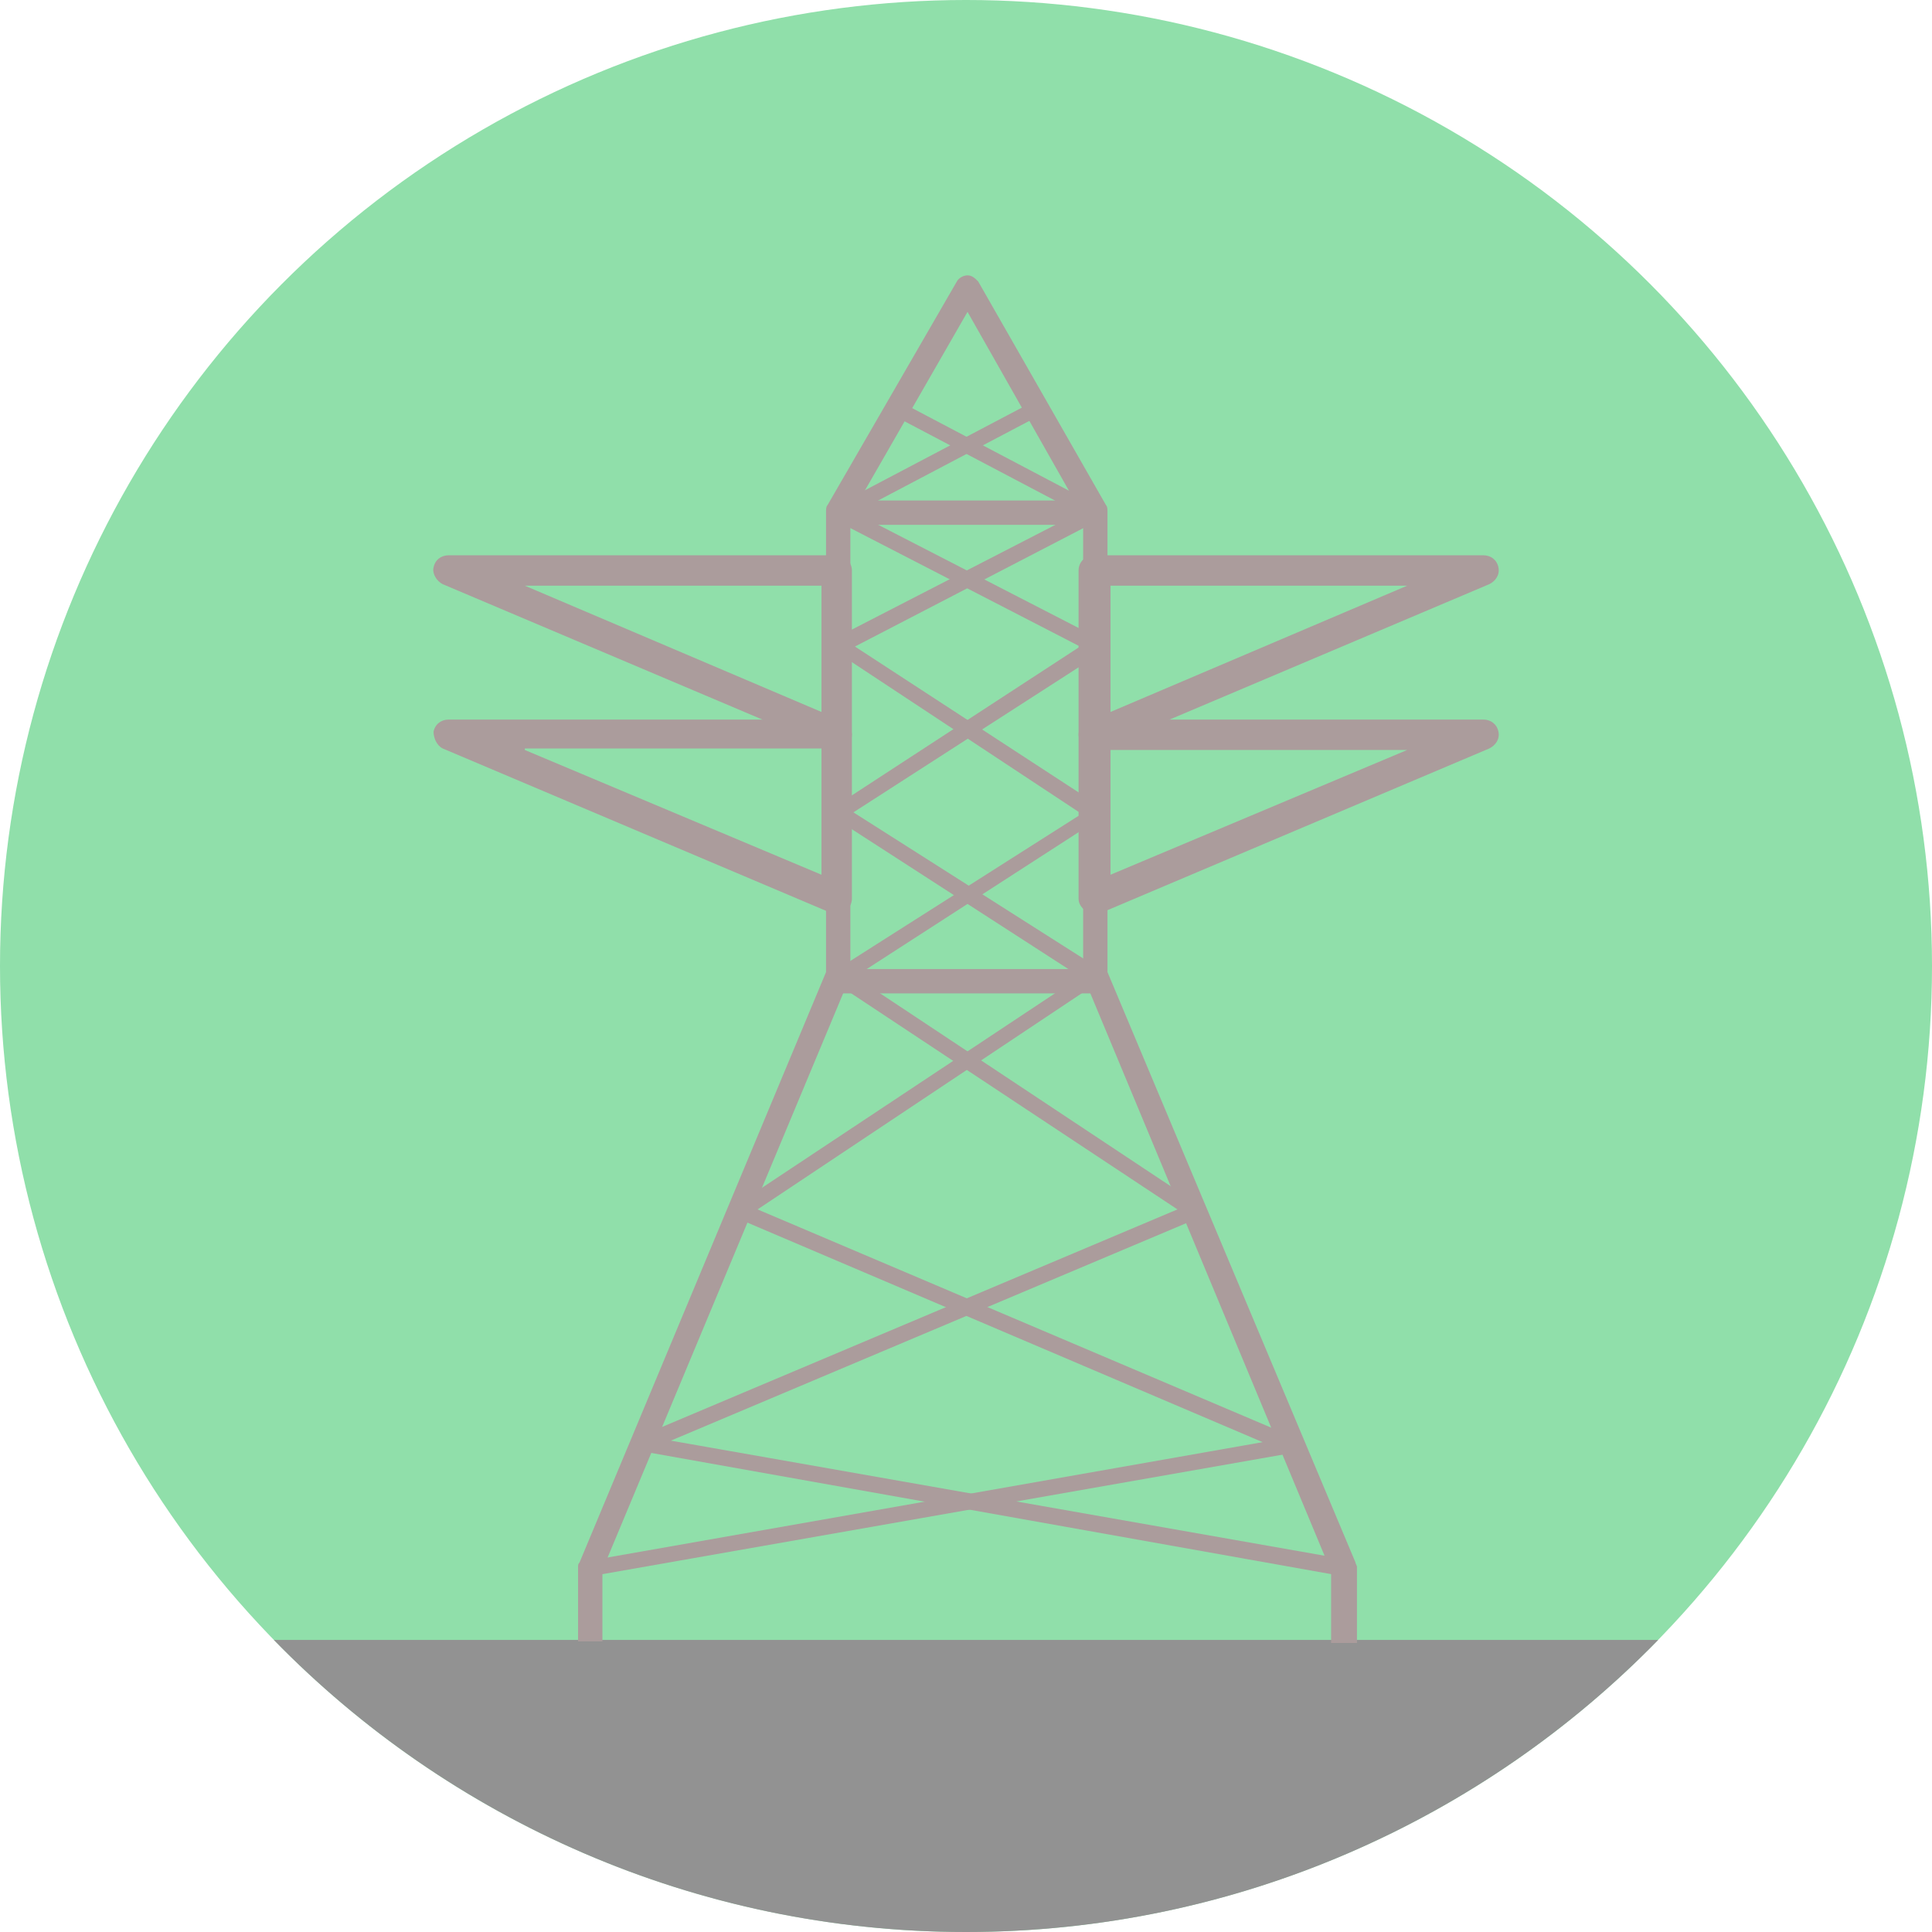 <?xml version="1.0" encoding="utf-8"?>
<svg class="scaling-svg" id="Layer_1" style="enable-background:new 0 0 508 508;" x="0px" y="0px" width="500px" height="500px" viewBox="0 0 508 508" xmlns="http://www.w3.org/2000/svg">
  <circle cx="254" cy="254" r="254" style="fill: rgb(144, 223, 170);"/>
  <path d="M72,431.2c46,47.2,110.8,76.8,182,76.8s136-29.6,182-76.8H72z" style="fill: rgb(146, 146, 146);"/>
  <rect x="244.482" y="91.988" transform="matrix(-0.466 -0.885 0.885 -0.466 254.092 395.745)" width="4" height="58.398" style="fill: rgb(171, 156, 156);"/>
  <g>
    <rect x="232.836" y="119.192" transform="matrix(-0.885 -0.466 0.466 -0.885 437.358 350.568)" width="58.401" height="4" style="fill: rgb(171, 156, 156);"/>
    <path d="M155.6,414.4l-0.8-4L332,379.2l-138-58.8c-0.8-0.4-1.2-0.8-1.2-1.6c0-0.8,0.4-1.6,0.8-2l90.4-60&#10;&#9;&#9;l-64.4-41.6c-0.4-0.4-0.8-1.2-0.8-1.6c0-0.8,0.4-1.2,0.8-1.6l64.4-42l-64.4-33.2l2-3.6l67.6,34.8c0.8,0.4,1.2,1.2,1.2,1.6&#10;&#9;&#9;c0,0.8-0.4,1.6-0.8,2l-65.2,42l64.8,41.2c0.4,0.4,0.8,1.2,0.8,1.6c0,0.8-0.4,1.2-0.8,1.6l-90,60l141.2,60c0.8,0.4,1.2,1.2,1.2,2&#10;&#9;&#9;s-0.8,1.6-1.6,2L155.6,414.4z" style="fill: rgb(171, 156, 156);"/>
    <path d="M352.8,414.4l-184-32.8c-0.8,0-1.6-0.8-1.6-2c0-0.8,0.4-1.6,1.2-2L309.6,318l-90-59.6&#10;&#9;&#9;c-0.4-0.4-0.8-1.2-0.8-1.6c0-0.8,0.4-1.2,0.8-1.6l64.8-41.2l-64.8-42.8c-0.8-0.4-0.8-1.2-0.8-2s0.4-1.6,1.2-1.6l67.6-34.8l2,3.6&#10;&#9;&#9;L224.8,170l64.4,42c0.4,0.4,0.8,1.2,0.8,1.6c0,0.8-0.4,1.2-0.8,1.6l-64.4,41.6l90.4,60c0.8,0.4,0.8,1.2,0.8,2s-0.4,1.6-1.2,1.6&#10;&#9;&#9;l-138.4,58.4L353.6,410L352.8,414.4z" style="fill: rgb(171, 156, 156);"/>
  </g>
  <path d="M356.4,432H350v-18.8l-64.8-155.6c0-0.4-0.4-0.8-0.4-1.2V135.6L254.4,82l-30.8,53.6v120.8&#10;&#9;c0,0.4,0,0.8-0.4,1.2l-64.8,155.2v18.8H152V412c0-0.4,0-0.8,0.4-1.2l64.8-155.2V134.4c0-0.4,0-1.2,0.4-1.6l34-58.8&#10;&#9;c0.4-0.8,1.6-1.6,2.8-1.6l0,0c1.2,0,2,0.8,2.8,1.6l33.6,58.8c0.4,0.4,0.4,1.2,0.4,1.6v121.2l65.2,155.2c0,0.4,0.4,0.8,0.4,1.2v20&#10;&#9;H356.4z" style="fill: rgb(171, 156, 156);"/>
  <g>
    <rect x="220.4" y="131.6" width="67.6" height="6.4" style="fill: rgb(171, 156, 156);"/>
    <rect x="220.4" y="254.8" width="67.6" height="6.4" style="fill: rgb(171, 156, 156);"/>
    <path d="M288,197.2c-0.8,0-1.6-0.4-2.4-0.8c-1.2-0.8-2-2-2-3.2V150c0-2.4,2-4,4-4H390c2,0,3.6,1.2,4,3.2&#10;&#9;&#9;s-0.8,3.6-2.4,4.4l-102,43.2C289.2,196.8,288.4,197.2,288,197.2z M292,154v33.2l78-33.2H292z" style="fill: rgb(171, 156, 156);"/>
    <path d="M220,197.2c-0.4,0-1.2,0-1.6-0.4l-102-43.2c-1.6-0.8-2.8-2.8-2.4-4.4c0.4-2,2-3.2,4-3.2h102&#10;&#9;&#9;c2.4,0,4,2,4,4v43.2c0,1.2-0.8,2.8-2,3.2C221.6,196.8,220.8,197.2,220,197.2z M138,154l78,33.2V154H138z" style="fill: rgb(171, 156, 156);"/>
    <path d="M288,240.4c-0.8,0-1.6-0.4-2.4-0.8c-1.2-0.8-2-2-2-3.2v-43.2c0-2.4,2-4,4-4H390c2,0,3.6,1.2,4,3.2&#10;&#9;&#9;s-0.8,3.6-2.4,4.4l-102,43.2C289.2,240,288.4,240.4,288,240.4z M292,197.2V230l78-32.8H292z" style="fill: rgb(171, 156, 156);"/>
    <path d="M220,240.4c-0.4,0-1.2,0-1.6-0.4l-102-43.2c-1.6-0.8-2.4-2.8-2.4-4.4c0.4-2,2-3.2,4-3.2h102&#10;&#9;&#9;c2.4,0,4,2,4,4v43.2c0,1.2-0.8,2.8-2,3.2C221.6,240,220.8,240.4,220,240.4z M138,197.2l78,32.8v-33.2h-78V197.2z" style="fill: rgb(171, 156, 156);"/>
  </g>
  <g/>
  <g/>
  <g/>
  <g/>
  <g/>
  <g/>
  <g/>
  <g/>
  <g/>
  <g/>
  <g/>
  <g/>
  <g/>
  <g/>
  <g/>
</svg>